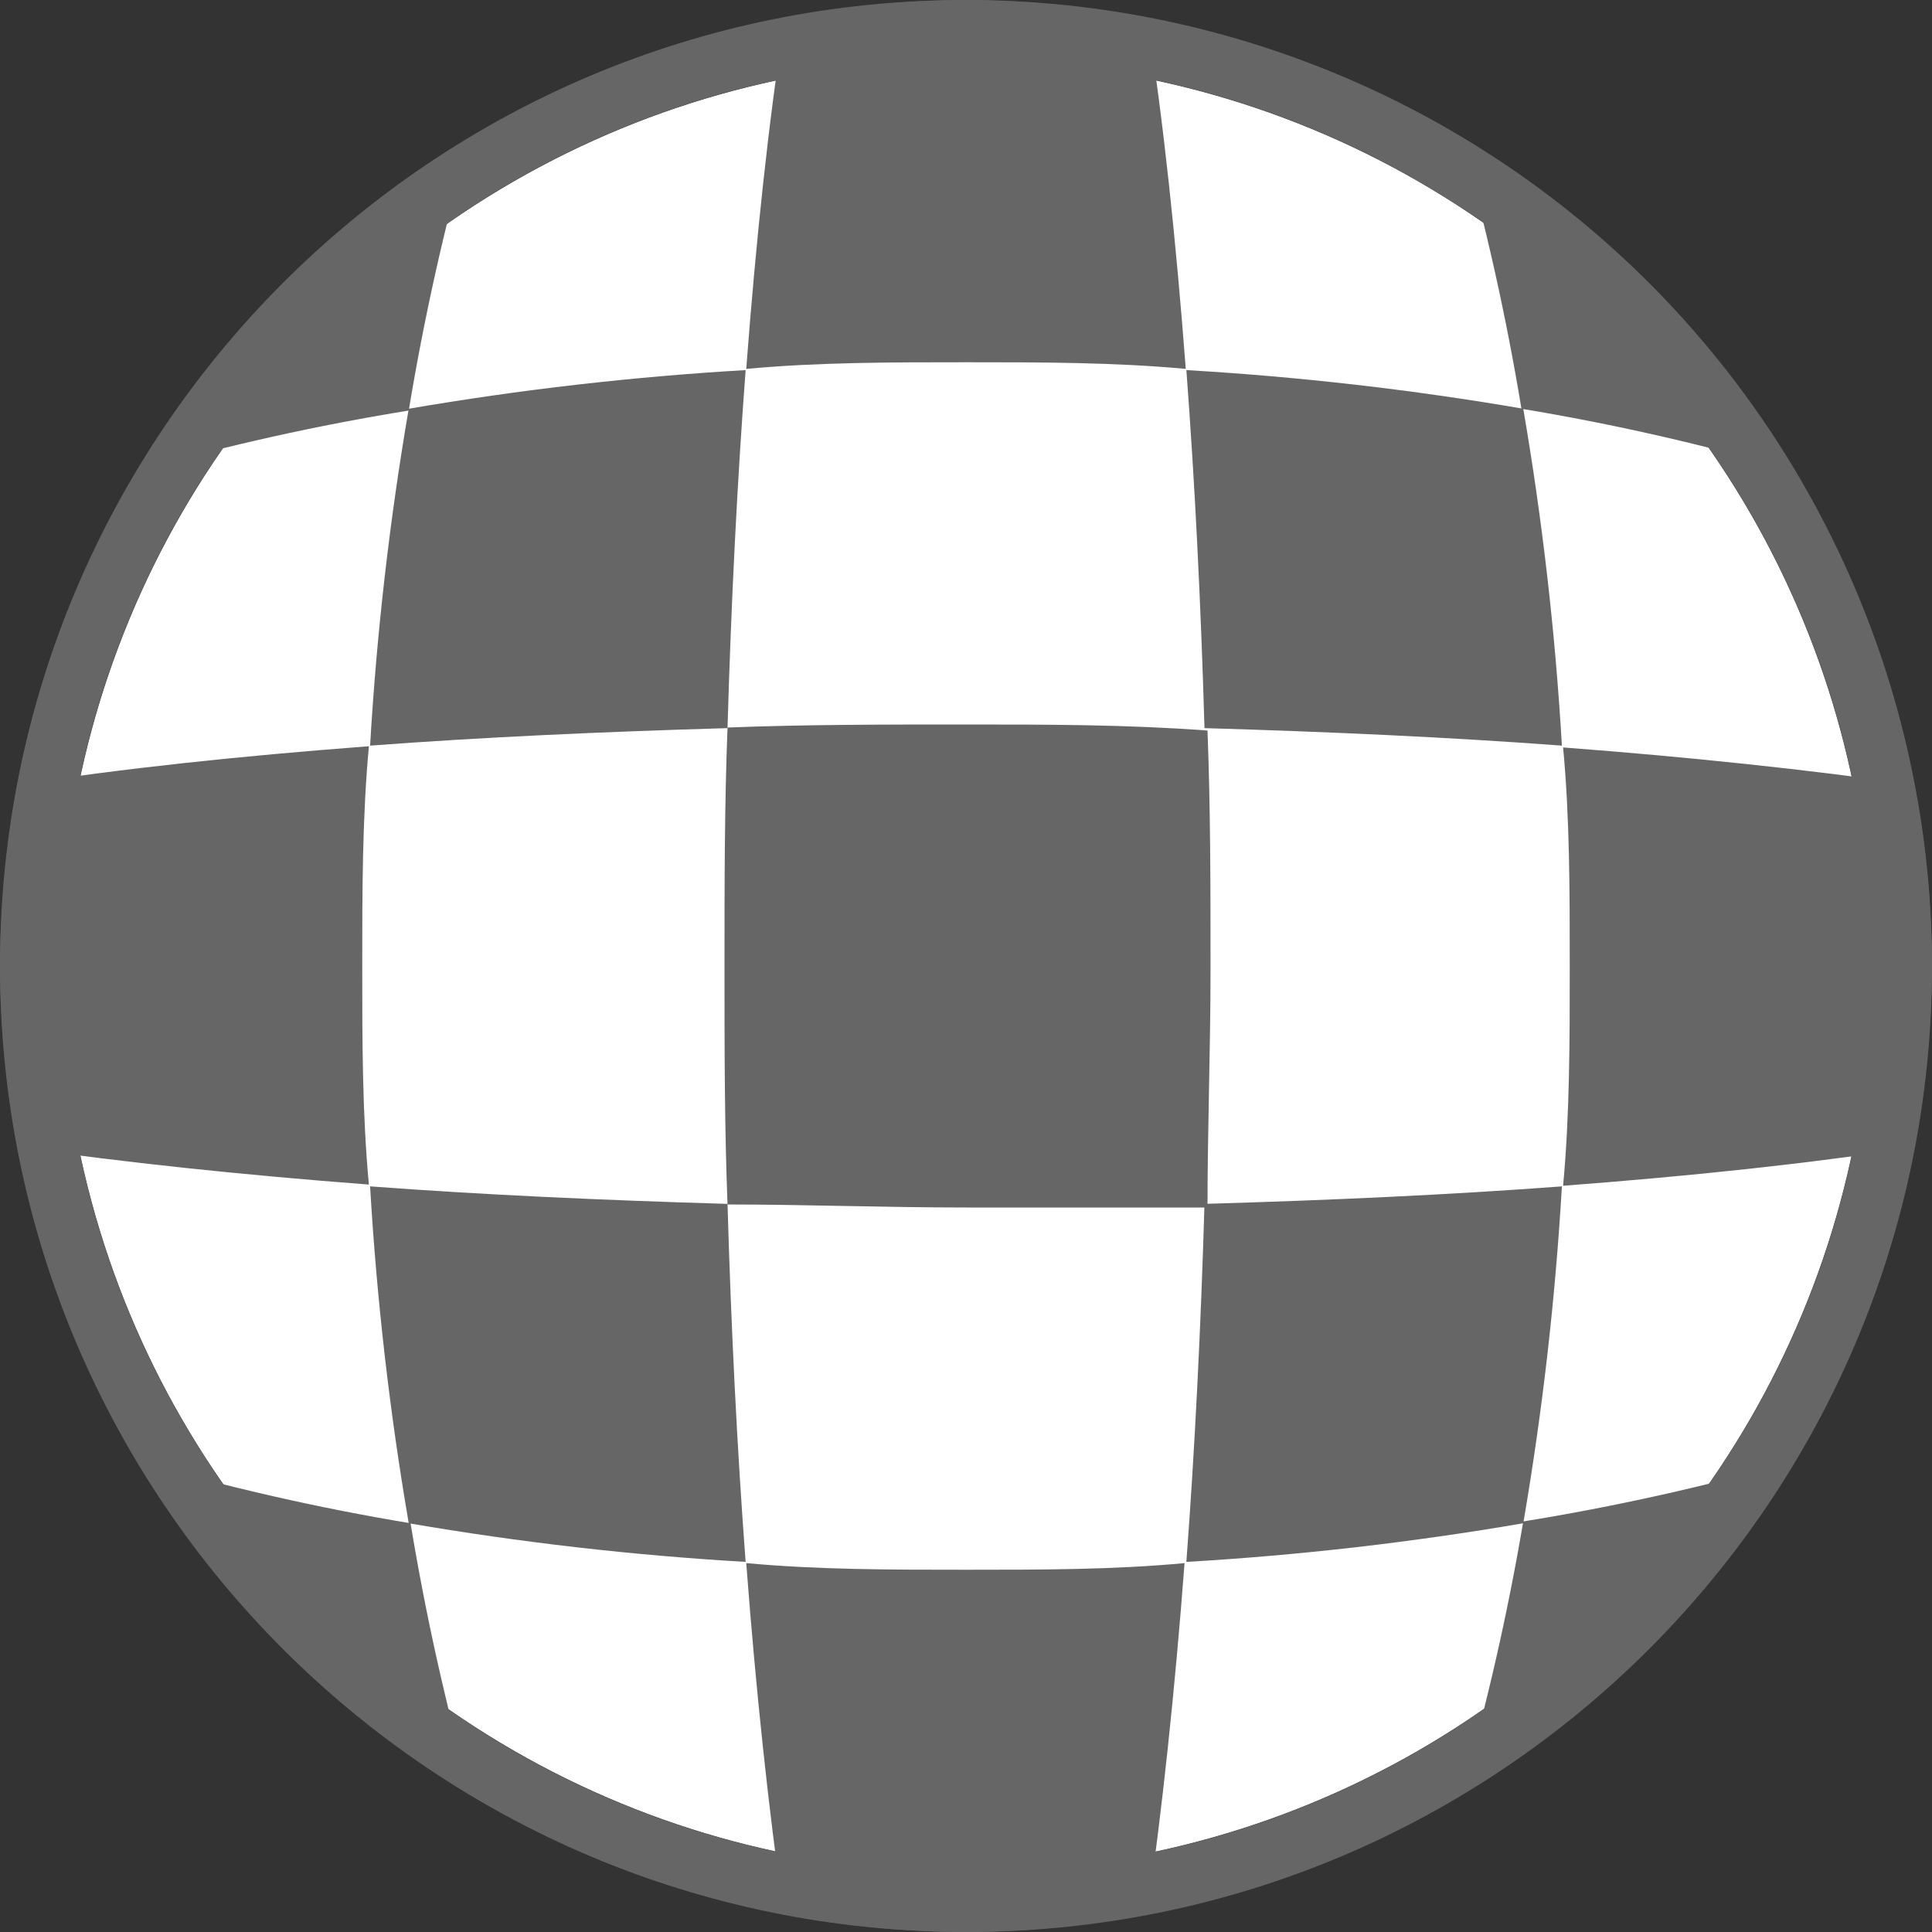 <svg width="32" height="32" viewBox="0 0 32 32" fill="none" xmlns="http://www.w3.org/2000/svg">
<rect x="0" y="0" width="32" height="32" fill="#333333" stroke="none"/>
<circle cx="16" cy="16" r="15" fill="white"/>
<path d="M12.05 12.05C12 13.34 12 14.66 12 16C12 17.34 12 18.66 12.05 19.95C13.34 19.95 14.66 20 16 20C17.34 20 18.66 20 20 20C20 18.71 20.05 17.39 20.05 16.05C20.05 14.71 20.05 13.39 20 12.1C18.66 12 17.34 12 16 12C14.66 12 13.34 12 12.05 12.05Z" fill="#666666"/>
<path fill-rule="evenodd" clip-rule="evenodd" d="M6.13 12.35C7.99 12.21 9.98 12.12 12.05 12.06C12.11 9.98 12.21 7.99 12.35 6.13C10.479 6.239 8.617 6.453 6.77 6.77C6.453 8.617 6.239 10.479 6.13 12.35ZM25.23 6.77C25.547 8.617 25.761 10.479 25.87 12.35C24 12.21 22 12.12 19.95 12.06C19.89 9.98 19.79 7.99 19.65 6.13C21.52 6.239 23.383 6.453 25.23 6.77ZM25.23 25.23C23.383 25.547 21.52 25.761 19.65 25.87C19.79 24 19.89 22 19.95 19.94C22.02 19.88 24.01 19.79 25.87 19.65C25.761 21.52 25.547 23.383 25.23 25.23ZM6.77 25.23C6.453 23.383 6.239 21.52 6.13 19.65C8 19.79 10 19.88 12.05 19.94C12.11 22.02 12.21 24.01 12.35 25.87C10.479 25.761 8.617 25.547 6.77 25.23Z" fill="#666666"/>
<path fill-rule="evenodd" clip-rule="evenodd" d="M24.2 2.28C26.465 3.64 28.36 5.535 29.72 7.8C28.235 7.367 26.726 7.023 25.2 6.77C24.95 5.256 24.616 3.757 24.2 2.28ZM6.77 6.8C5.255 7.045 3.756 7.379 2.28 7.8C3.635 5.55 5.52 3.665 7.77 2.31C7.353 3.787 7.02 5.286 6.77 6.8ZM2.28 24.2C3.64 26.465 5.535 28.36 7.8 29.72C7.383 28.243 7.05 26.744 6.8 25.23C5.274 24.977 3.765 24.633 2.28 24.2ZM29.72 24.2C28.36 26.465 26.465 28.36 24.2 29.72C24.628 28.234 24.972 26.725 25.23 25.2C26.745 24.955 28.244 24.621 29.72 24.2Z" fill="#666666"/>
<path fill-rule="evenodd" clip-rule="evenodd" d="M0 16C0.006 14.993 0.103 13.989 0.29 13C2 12.73 4 12.52 6.11 12.36C6 13.55 6 14.76 6 16C6 17.24 6 18.45 6.11 19.62C4 19.46 2.03 19.25 0.29 19C0.103 18.011 0.006 17.007 0 16ZM25.89 12.38C28 12.54 29.97 12.75 31.71 13C31.897 13.989 31.994 14.993 32 16C31.994 17.007 31.897 18.011 31.71 19C30 19.27 28 19.48 25.89 19.64C26 18.45 26 17.24 26 16C26 14.76 26 13.55 25.89 12.38Z" fill="#666666"/>
<path fill-rule="evenodd" clip-rule="evenodd" d="M19 0.29C19.27 2 19.48 4 19.64 6.11C18.45 6 17.24 6 16 6C14.76 6 13.55 6 12.36 6.11C12.52 4 12.73 2 13 0.29C13.989 0.103 14.993 0.006 16 0C17.007 0.006 18.011 0.103 19 0.29ZM12.98 31.71C12.73 29.97 12.52 28 12.36 25.89C13.55 26 14.76 26 16 26C17.24 26 18.45 26 19.62 25.89C19.46 28 19.25 29.97 19 31.71C18.011 31.897 17.007 31.994 16 32C14.987 31.995 13.976 31.898 12.98 31.71Z" fill="#666666"/>
<path fill-rule="evenodd" clip-rule="evenodd" d="M0 16C0 7.163 7.163 0 16 0C20.244 0 24.313 1.686 27.314 4.686C30.314 7.687 32 11.757 32 16C32 24.837 24.837 32 16 32C7.163 32 0 24.837 0 16ZM1 16C1 24.284 7.716 31 16 31C24.284 31 31 24.284 31 16C31 7.716 24.284 1 16 1C7.716 1 1 7.716 1 16Z" fill="#666666"/>
</svg>

